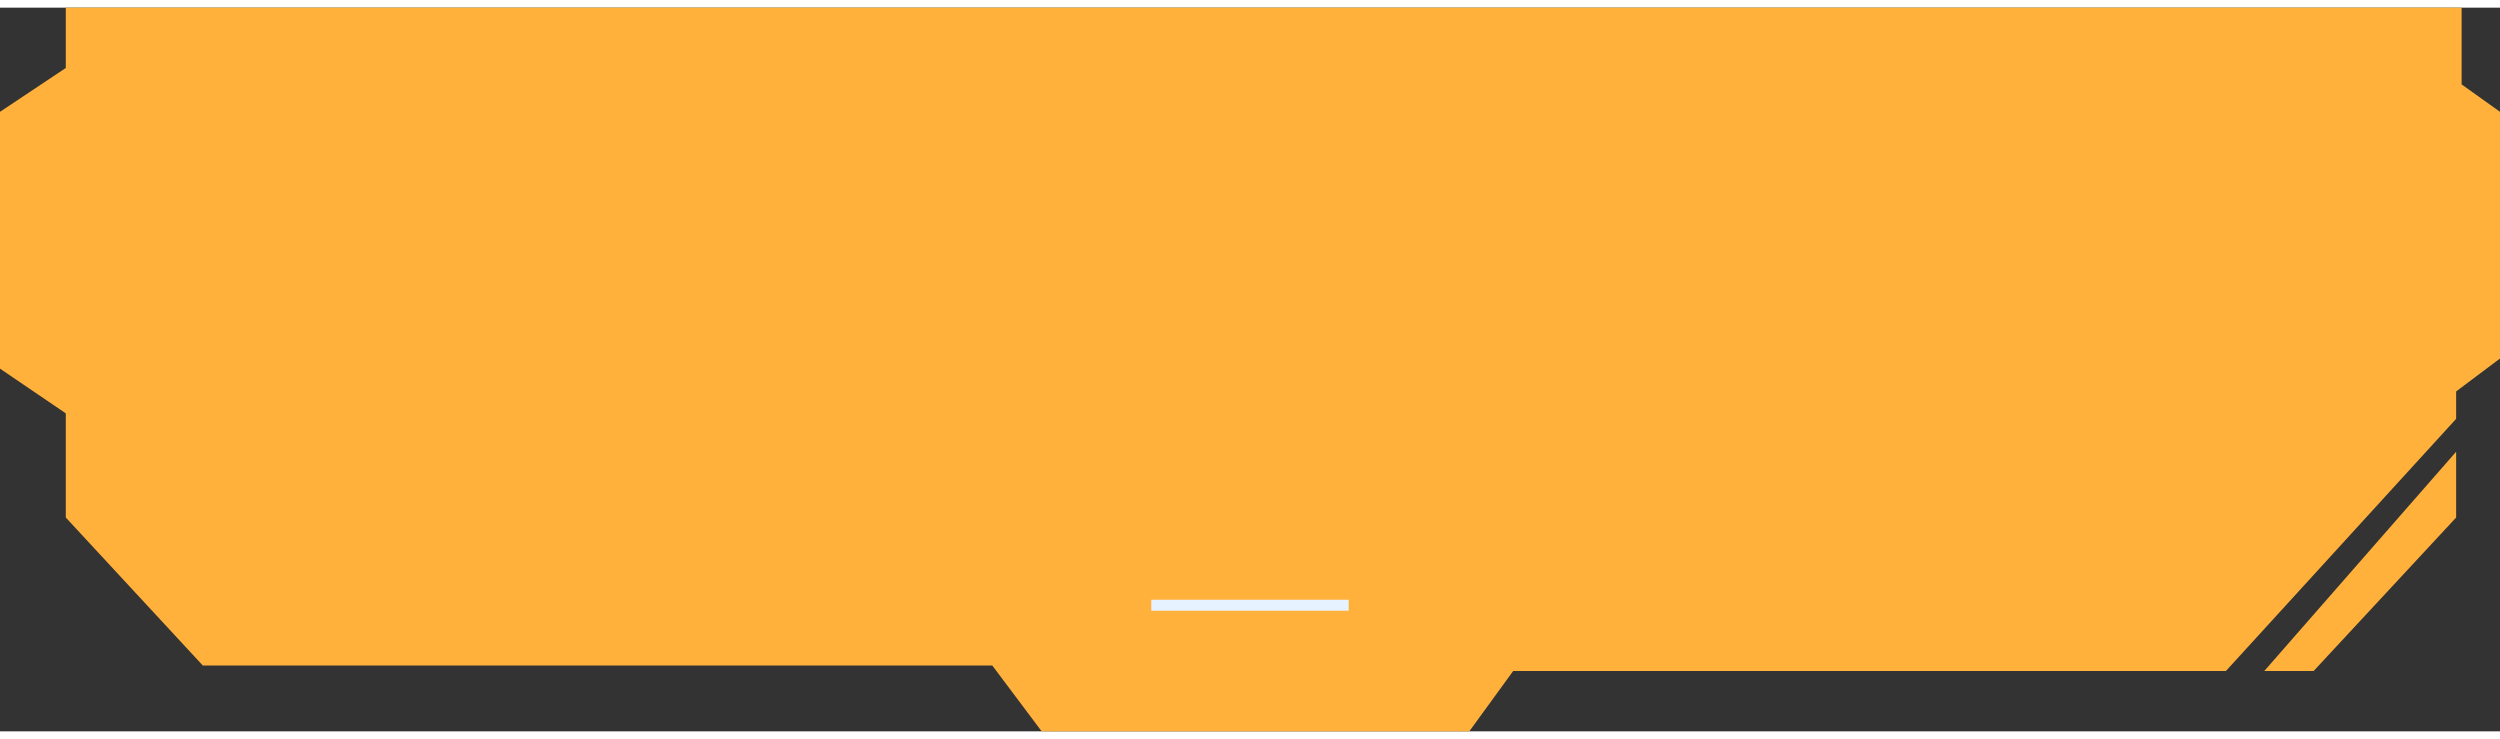<svg width="159" height="47" viewBox="0 0 228 66" fill="none" xmlns="http://www.w3.org/2000/svg">
<rect x="0" y="0" width="228" height="66" fill="#333333" stroke="none"/>
<g id="Bouton_primary">
<path id="Vector 190" d="M6 0V5.5L0 9.5V32.922L6 37V46.5L18.5 60H90.5L95 66H134L138 60.5H203L224 37.5V35L228 32V9.5L224.5 7V0H6Z" fill="#FFB13C"/>
<path id="Vector 191" d="M206.5 60.5L224 40.5V46.5L211 60.5H206.5Z" fill="#FFB13C"/>
<line id="Line 15" x1="105" y1="54.5" x2="123" y2="54.5" stroke="#E6F2FF"/>
</g>
</svg>
